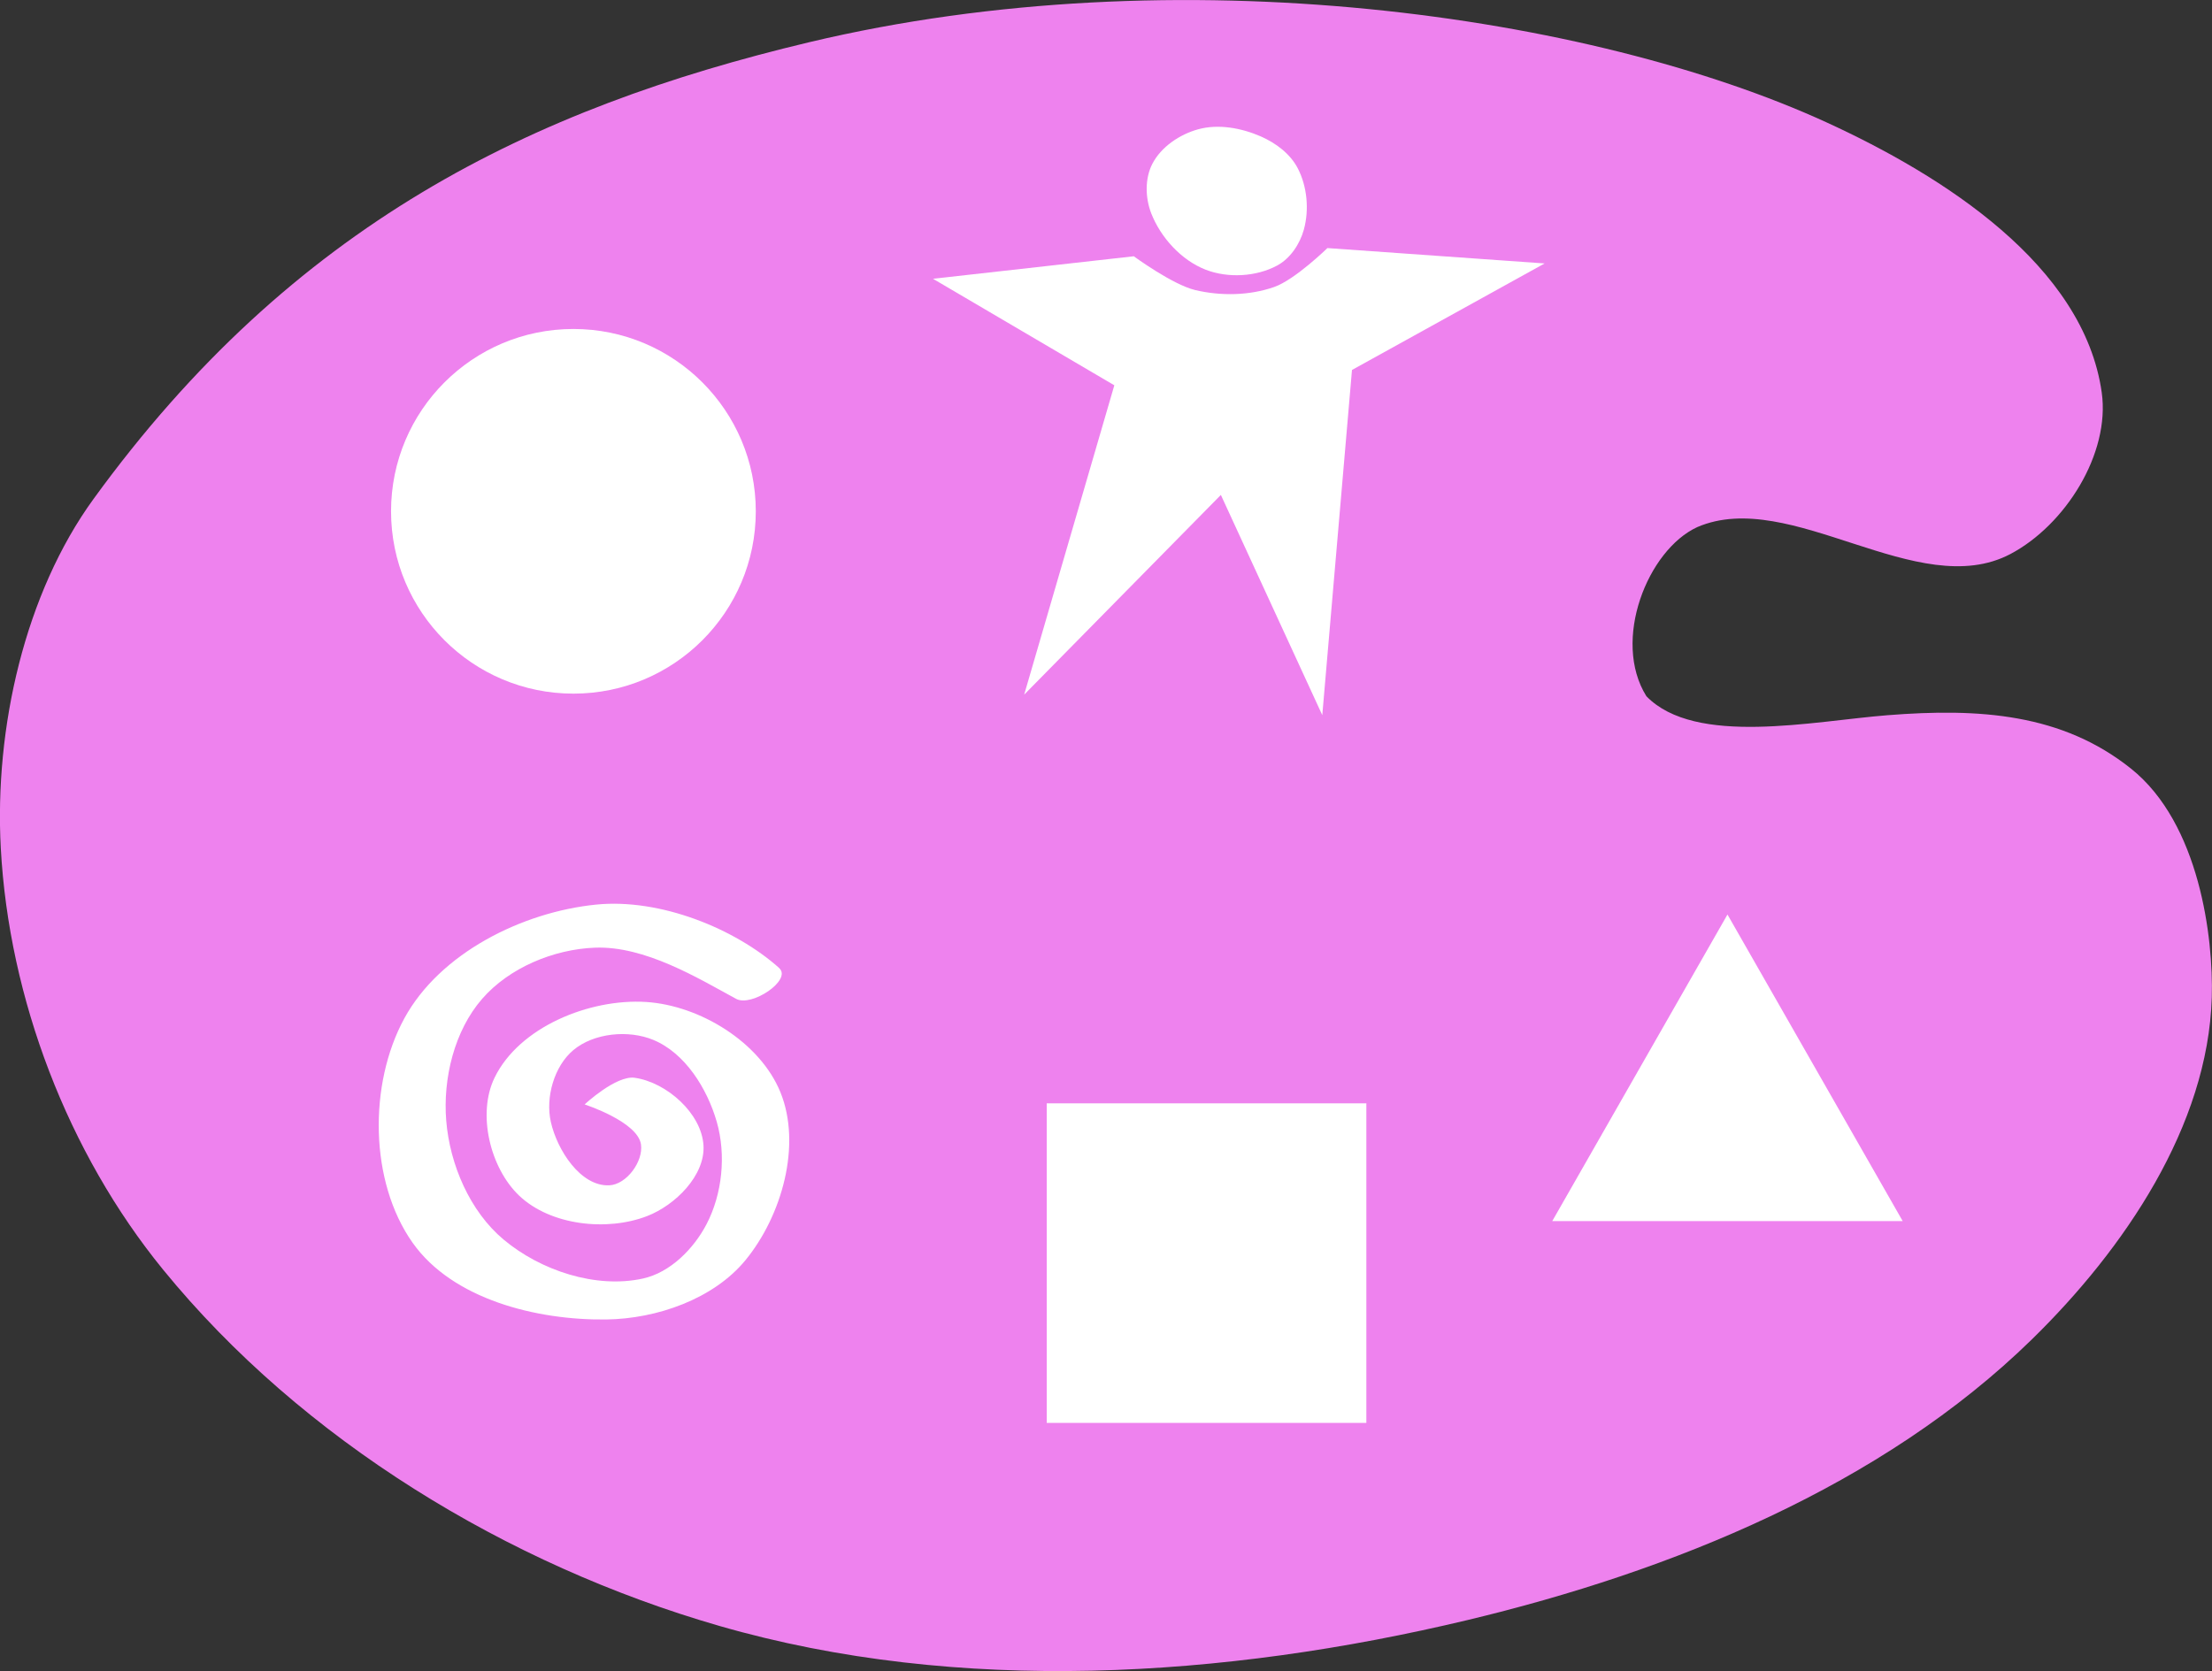 <?xml version="1.0" encoding="UTF-8" standalone="no"?>
<svg
   xmlns:dc="http://purl.org/dc/elements/1.1/"
   xmlns:cc="http://creativecommons.org/ns#"
   xmlns:rdf="http://www.w3.org/1999/02/22-rdf-syntax-ns#"
   xmlns:svg="http://www.w3.org/2000/svg"
   xmlns="http://www.w3.org/2000/svg"
   xmlns:sodipodi="http://sodipodi.sourceforge.net/DTD/sodipodi-0.dtd"
   xmlns:inkscape="http://www.inkscape.org/namespaces/inkscape"
   width="50.492mm"
   height="38.152mm"
   viewBox="0 0 50.492 38.152"
   version="1.1"
   id="svg8"
   inkscape:version="0.92.0 r15299"
   sodipodi:docname="drawing-together.svg">
  <rect x="0" y="0" width="50.492" height="38.152" fill="#333333" stroke="none"/>
  <defs
     id="defs14" />
  <sodipodi:namedview
     pagecolor="#ffffff"
     bordercolor="#666666"
     borderopacity="1"
     objecttolerance="10"
     gridtolerance="10"
     guidetolerance="10"
     inkscape:pageopacity="0"
     inkscape:pageshadow="2"
     inkscape:window-width="1159"
     inkscape:window-height="476"
     id="namedview12"
     showgrid="false"
     fit-margin-top="0"
     fit-margin-left="0"
     fit-margin-right="0"
     fit-margin-bottom="0"
     inkscape:zoom="0.22201139"
     inkscape:cx="-399.68519"
     inkscape:cy="35.991628"
     inkscape:window-x="0"
     inkscape:window-y="0"
     inkscape:window-maximized="0"
     inkscape:current-layer="layer21" />
  <g
     inkscape:groupmode="layer"
     id="layer21"
     inkscape:label="drawingtogether"
     sodipodi:insensitive="true"
     transform="translate(-242.802,-62.361)">
    <g
       id="g1064">
      <path
         sodipodi:nodetypes="caasssaaaaassscc"
         inkscape:connector-curvature="0"
         id="path1043"
         d="m 281.546,74.395 c 2.128,-0.915 5.032,1.73 7.147,0.615 1.249,-0.659 2.281,-2.29 2.084,-3.688 -0.41,-2.906 -3.616,-4.945 -6.284,-6.168 -5.348,-2.451 -14.793,-3.837 -23.216,-1.83 -6.342,1.511 -11.791,4.162 -16.34,10.429 -1.566,2.157 -2.265,5.226 -2.117,7.971 0.185,3.432 1.531,6.96 3.704,9.624 3.178,3.896 7.87,6.742 12.7,8.136 5.466,1.578 11.533,1.19 17.066,-0.132 4.67,-1.117 9.465,-3.058 12.898,-6.416 2.101,-2.055 4.015,-4.867 4.101,-7.805 0.039,-1.35 -0.275,-3.968 -1.844,-5.221 -1.572,-1.256 -3.455,-1.386 -5.563,-1.219 -1.697,0.134 -4.379,0.715 -5.498,-0.433 -0.796,-1.273 0.027,-3.341 1.16,-3.862 z"
         style="fill:#EE82EE;fill-opacity:1;stroke:none;stroke-width:0.265px;stroke-linecap:butt;stroke-linejoin:miter;stroke-opacity:1" />
      <circle
         r="4.163"
         cy="74.035"
         cx="255.891"
         id="path1045"
         style="fill:#ffffff;fill-opacity:1;stroke:none;stroke-width:0.6;stroke-linecap:round;stroke-miterlimit:4;stroke-dasharray:none;stroke-opacity:1" />
      <rect
         y="87.552"
         x="266.695"
         height="7.296"
         width="7.296"
         id="rect1047"
         style="fill:#ffffff;fill-opacity:1;stroke:none;stroke-width:0.6;stroke-linecap:round;stroke-miterlimit:4;stroke-dasharray:none;stroke-opacity:1" />
      <path
         sodipodi:nodetypes="cccc"
         inkscape:connector-curvature="0"
         id="path1049"
         d="m 278.234,90.241 4,-7 4,7 z"
         style="fill:#ffffff;fill-opacity:1;stroke:none;stroke-width:0.265px;stroke-linecap:butt;stroke-linejoin:miter;stroke-opacity:1" />
      <path
         sodipodi:nodetypes="saaaaaaaaaaaacaaaaaaaaaaaass"
         inkscape:connector-curvature="0"
         id="path1051"
         d="m 260.591,84.465 c -1.006,-0.9 -2.717,-1.599 -4.186,-1.45 -1.687,0.171 -3.562,1.108 -4.373,2.596 -0.818,1.5 -0.798,3.726 0.187,5.122 0.914,1.295 2.835,1.774 4.42,1.754 1.152,-0.015 2.45,-0.465 3.181,-1.356 0.827,-1.01 1.288,-2.626 0.795,-3.835 -0.465,-1.139 -1.836,-1.979 -3.064,-2.058 -1.287,-0.082 -2.899,0.569 -3.461,1.731 -0.399,0.824 -0.101,2.057 0.561,2.689 0.714,0.681 2.003,0.824 2.923,0.468 0.641,-0.248 1.327,-0.927 1.286,-1.614 -0.044,-0.732 -0.841,-1.438 -1.567,-1.543 -0.428,-0.062 -1.146,0.608 -1.146,0.608 0,0 1.209,0.392 1.286,0.912 0.058,0.39 -0.331,0.919 -0.725,0.935 -0.656,0.028 -1.19,-0.809 -1.333,-1.45 -0.125,-0.558 0.076,-1.27 0.514,-1.637 0.47,-0.393 1.258,-0.468 1.824,-0.234 0.729,0.301 1.232,1.113 1.45,1.871 0.216,0.753 0.129,1.644 -0.234,2.339 -0.295,0.564 -0.829,1.102 -1.45,1.239 -1.075,0.237 -2.336,-0.182 -3.181,-0.889 -0.77,-0.644 -1.228,-1.712 -1.31,-2.713 -0.079,-0.964 0.184,-2.053 0.819,-2.783 0.618,-0.711 1.631,-1.132 2.572,-1.169 1.143,-0.045 2.351,0.693 3.227,1.169 0.354,0.192 1.282,-0.433 0.982,-0.702 z"
         style="fill:#ffffff;fill-opacity:1;stroke:none;stroke-width:0.265px;stroke-linecap:butt;stroke-linejoin:miter;stroke-opacity:1" />
      <path
         sodipodi:nodetypes="caaaaaaaac"
         inkscape:connector-curvature="0"
         id="path1053"
         d="m 269.08,67.23 c -0.136,-0.349 -0.147,-0.789 0.023,-1.123 0.2,-0.392 0.628,-0.679 1.052,-0.795 0.462,-0.126 0.988,-0.028 1.427,0.164 0.339,0.148 0.671,0.396 0.842,0.725 0.217,0.417 0.265,0.95 0.14,1.403 -0.09,0.328 -0.309,0.657 -0.608,0.819 -0.481,0.259 -1.128,0.293 -1.637,0.094 -0.554,-0.217 -1.022,-0.732 -1.239,-1.286 z"
         style="fill:#ffffff;fill-opacity:1;stroke:none;stroke-width:0.265px;stroke-linecap:butt;stroke-linejoin:miter;stroke-opacity:1" />
      <path
         sodipodi:nodetypes="cccccccccaac"
         inkscape:connector-curvature="0"
         id="path1055"
         d="m 268.683,68.212 -4.584,0.514 4.139,2.432 -2.058,7.063 4.49,-4.56 2.315,5.028 0.678,-7.881 4.397,-2.432 -4.958,-0.351 c 0,0 -0.742,0.724 -1.216,0.889 -0.567,0.198 -1.216,0.208 -1.801,0.07 -0.519,-0.123 -1.403,-0.772 -1.403,-0.772 z"
         style="fill:#ffffff;fill-opacity:1;stroke:none;stroke-width:0.265px;stroke-linecap:butt;stroke-linejoin:miter;stroke-opacity:1" />
    </g>
  </g>
</svg>
